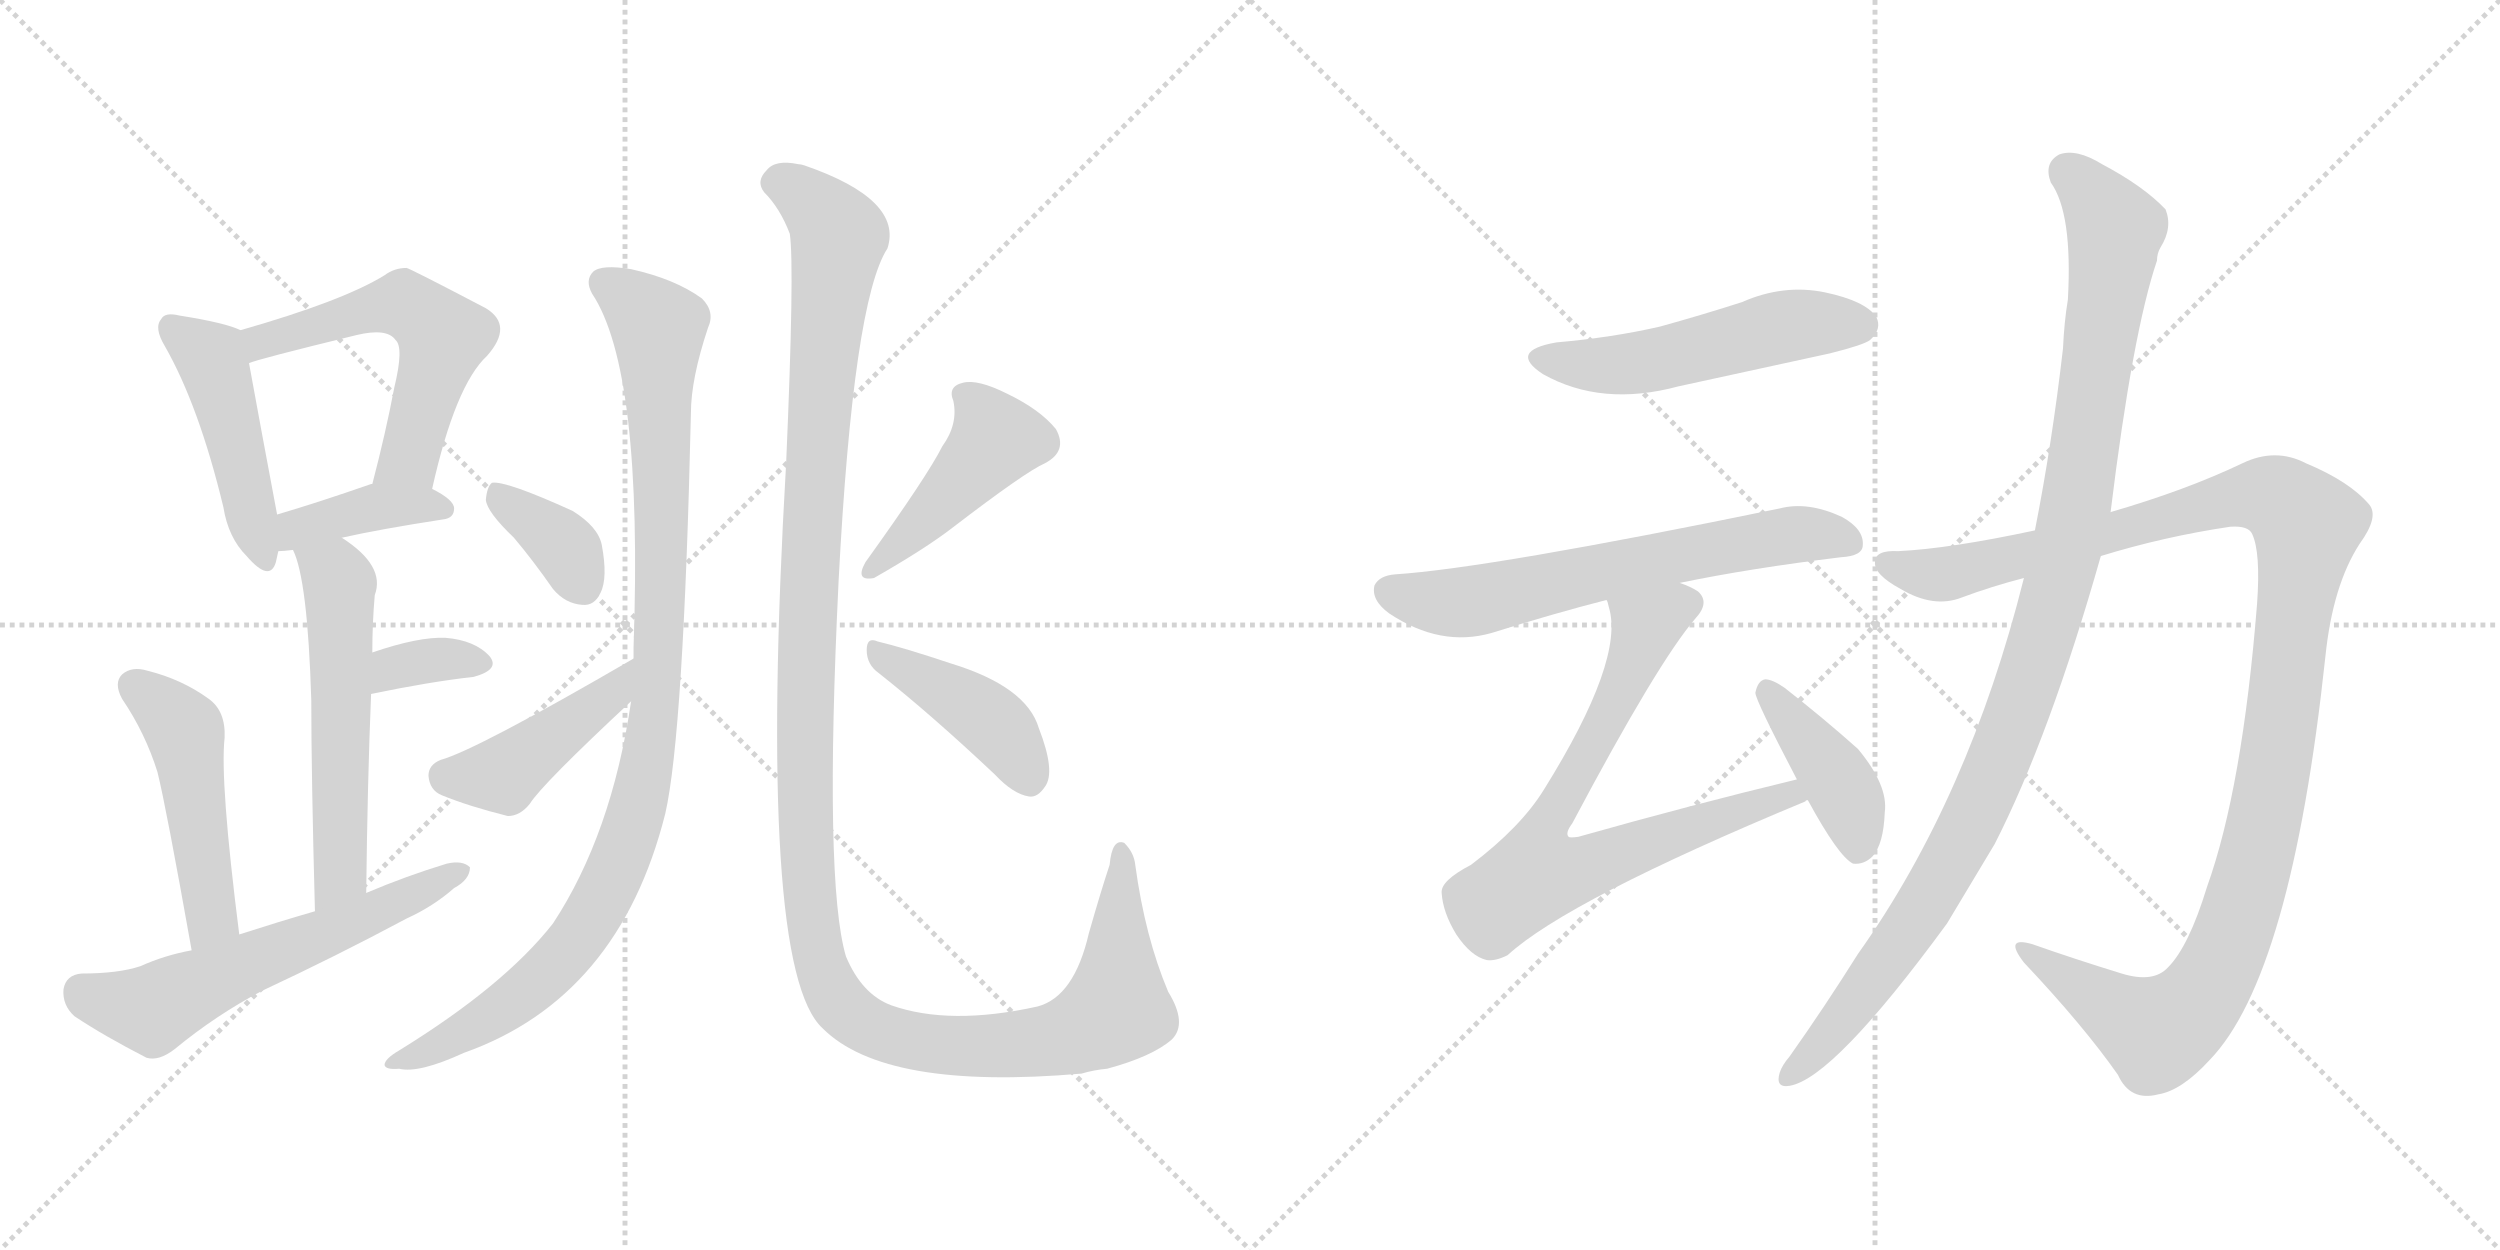 <svg version="1.1" viewBox="0 0 2048 1024" xmlns="http://www.w3.org/2000/svg">
  <g stroke="lightgray" stroke-dasharray="1,1" stroke-width="1" transform="scale(4, 4)">
    <line x1="0" y1="0" x2="256" y2="256"></line>
    <line x1="256" y1="0" x2="0" y2="256"></line>
    <line x1="128" y1="0" x2="128" y2="256"></line>
    <line x1="0" y1="128" x2="256" y2="128"></line>
    <line x1="256" y1="0" x2="512" y2="256"></line>
    <line x1="512" y1="0" x2="256" y2="256"></line>
    <line x1="384" y1="0" x2="384" y2="256"></line>
    <line x1="256" y1="128" x2="512" y2="128"></line>
  </g>
<g transform="scale(1, -1) translate(0, -850)">
   <style type="text/css">
    @keyframes keyframes0 {
      from {
       stroke: black;
       stroke-dashoffset: 463;
       stroke-width: 128;
       }
       60% {
       animation-timing-function: step-end;
       stroke: black;
       stroke-dashoffset: 0;
       stroke-width: 128;
       }
       to {
       stroke: black;
       stroke-width: 1024;
       }
       }
       #make-me-a-hanzi-animation-0 {
         animation: keyframes0 0.627s both;
         animation-delay: 0s;
         animation-timing-function: linear;
       }
    @keyframes keyframes1 {
      from {
       stroke: black;
       stroke-dashoffset: 565;
       stroke-width: 128;
       }
       65% {
       animation-timing-function: step-end;
       stroke: black;
       stroke-dashoffset: 0;
       stroke-width: 128;
       }
       to {
       stroke: black;
       stroke-width: 1024;
       }
       }
       #make-me-a-hanzi-animation-1 {
         animation: keyframes1 0.71s both;
         animation-delay: 0.627s;
         animation-timing-function: linear;
       }
    @keyframes keyframes2 {
      from {
       stroke: black;
       stroke-dashoffset: 392;
       stroke-width: 128;
       }
       56% {
       animation-timing-function: step-end;
       stroke: black;
       stroke-dashoffset: 0;
       stroke-width: 128;
       }
       to {
       stroke: black;
       stroke-width: 1024;
       }
       }
       #make-me-a-hanzi-animation-2 {
         animation: keyframes2 0.569s both;
         animation-delay: 1.337s;
         animation-timing-function: linear;
       }
    @keyframes keyframes3 {
      from {
       stroke: black;
       stroke-dashoffset: 562;
       stroke-width: 128;
       }
       65% {
       animation-timing-function: step-end;
       stroke: black;
       stroke-dashoffset: 0;
       stroke-width: 128;
       }
       to {
       stroke: black;
       stroke-width: 1024;
       }
       }
       #make-me-a-hanzi-animation-3 {
         animation: keyframes3 0.707s both;
         animation-delay: 1.906s;
         animation-timing-function: linear;
       }
    @keyframes keyframes4 {
      from {
       stroke: black;
       stroke-dashoffset: 345;
       stroke-width: 128;
       }
       53% {
       animation-timing-function: step-end;
       stroke: black;
       stroke-dashoffset: 0;
       stroke-width: 128;
       }
       to {
       stroke: black;
       stroke-width: 1024;
       }
       }
       #make-me-a-hanzi-animation-4 {
         animation: keyframes4 0.531s both;
         animation-delay: 2.613s;
         animation-timing-function: linear;
       }
    @keyframes keyframes5 {
      from {
       stroke: black;
       stroke-dashoffset: 486;
       stroke-width: 128;
       }
       61% {
       animation-timing-function: step-end;
       stroke: black;
       stroke-dashoffset: 0;
       stroke-width: 128;
       }
       to {
       stroke: black;
       stroke-width: 1024;
       }
       }
       #make-me-a-hanzi-animation-5 {
         animation: keyframes5 0.646s both;
         animation-delay: 3.144s;
         animation-timing-function: linear;
       }
    @keyframes keyframes6 {
      from {
       stroke: black;
       stroke-dashoffset: 594;
       stroke-width: 128;
       }
       66% {
       animation-timing-function: step-end;
       stroke: black;
       stroke-dashoffset: 0;
       stroke-width: 128;
       }
       to {
       stroke: black;
       stroke-width: 1024;
       }
       }
       #make-me-a-hanzi-animation-6 {
         animation: keyframes6 0.733s both;
         animation-delay: 3.789s;
         animation-timing-function: linear;
       }
    @keyframes keyframes7 {
      from {
       stroke: black;
       stroke-dashoffset: 1013;
       stroke-width: 128;
       }
       77% {
       animation-timing-function: step-end;
       stroke: black;
       stroke-dashoffset: 0;
       stroke-width: 128;
       }
       to {
       stroke: black;
       stroke-width: 1024;
       }
       }
       #make-me-a-hanzi-animation-7 {
         animation: keyframes7 1.074s both;
         animation-delay: 4.523s;
         animation-timing-function: linear;
       }
    @keyframes keyframes8 {
      from {
       stroke: black;
       stroke-dashoffset: 364;
       stroke-width: 128;
       }
       54% {
       animation-timing-function: step-end;
       stroke: black;
       stroke-dashoffset: 0;
       stroke-width: 128;
       }
       to {
       stroke: black;
       stroke-width: 1024;
       }
       }
       #make-me-a-hanzi-animation-8 {
         animation: keyframes8 0.546s both;
         animation-delay: 5.597s;
         animation-timing-function: linear;
       }
    @keyframes keyframes9 {
      from {
       stroke: black;
       stroke-dashoffset: 428;
       stroke-width: 128;
       }
       58% {
       animation-timing-function: step-end;
       stroke: black;
       stroke-dashoffset: 0;
       stroke-width: 128;
       }
       to {
       stroke: black;
       stroke-width: 1024;
       }
       }
       #make-me-a-hanzi-animation-9 {
         animation: keyframes9 0.598s both;
         animation-delay: 6.143s;
         animation-timing-function: linear;
       }
    @keyframes keyframes10 {
      from {
       stroke: black;
       stroke-dashoffset: 1329;
       stroke-width: 128;
       }
       81% {
       animation-timing-function: step-end;
       stroke: black;
       stroke-dashoffset: 0;
       stroke-width: 128;
       }
       to {
       stroke: black;
       stroke-width: 1024;
       }
       }
       #make-me-a-hanzi-animation-10 {
         animation: keyframes10 1.332s both;
         animation-delay: 6.742s;
         animation-timing-function: linear;
       }
    @keyframes keyframes11 {
      from {
       stroke: black;
       stroke-dashoffset: 441;
       stroke-width: 128;
       }
       59% {
       animation-timing-function: step-end;
       stroke: black;
       stroke-dashoffset: 0;
       stroke-width: 128;
       }
       to {
       stroke: black;
       stroke-width: 1024;
       }
       }
       #make-me-a-hanzi-animation-11 {
         animation: keyframes11 0.609s both;
         animation-delay: 8.073s;
         animation-timing-function: linear;
       }
    @keyframes keyframes12 {
      from {
       stroke: black;
       stroke-dashoffset: 420;
       stroke-width: 128;
       }
       58% {
       animation-timing-function: step-end;
       stroke: black;
       stroke-dashoffset: 0;
       stroke-width: 128;
       }
       to {
       stroke: black;
       stroke-width: 1024;
       }
       }
       #make-me-a-hanzi-animation-12 {
         animation: keyframes12 0.592s both;
         animation-delay: 8.682s;
         animation-timing-function: linear;
       }
    @keyframes keyframes13 {
      from {
       stroke: black;
       stroke-dashoffset: 517;
       stroke-width: 128;
       }
       63% {
       animation-timing-function: step-end;
       stroke: black;
       stroke-dashoffset: 0;
       stroke-width: 128;
       }
       to {
       stroke: black;
       stroke-width: 1024;
       }
       }
       #make-me-a-hanzi-animation-13 {
         animation: keyframes13 0.671s both;
         animation-delay: 9.274s;
         animation-timing-function: linear;
       }
    @keyframes keyframes14 {
      from {
       stroke: black;
       stroke-dashoffset: 640;
       stroke-width: 128;
       }
       68% {
       animation-timing-function: step-end;
       stroke: black;
       stroke-dashoffset: 0;
       stroke-width: 128;
       }
       to {
       stroke: black;
       stroke-width: 1024;
       }
       }
       #make-me-a-hanzi-animation-14 {
         animation: keyframes14 0.771s both;
         animation-delay: 9.944s;
         animation-timing-function: linear;
       }
    @keyframes keyframes15 {
      from {
       stroke: black;
       stroke-dashoffset: 748;
       stroke-width: 128;
       }
       71% {
       animation-timing-function: step-end;
       stroke: black;
       stroke-dashoffset: 0;
       stroke-width: 128;
       }
       to {
       stroke: black;
       stroke-width: 1024;
       }
       }
       #make-me-a-hanzi-animation-15 {
         animation: keyframes15 0.859s both;
         animation-delay: 10.715s;
         animation-timing-function: linear;
       }
    @keyframes keyframes16 {
      from {
       stroke: black;
       stroke-dashoffset: 410;
       stroke-width: 128;
       }
       57% {
       animation-timing-function: step-end;
       stroke: black;
       stroke-dashoffset: 0;
       stroke-width: 128;
       }
       to {
       stroke: black;
       stroke-width: 1024;
       }
       }
       #make-me-a-hanzi-animation-16 {
         animation: keyframes16 0.584s both;
         animation-delay: 11.574s;
         animation-timing-function: linear;
       }
    @keyframes keyframes17 {
      from {
       stroke: black;
       stroke-dashoffset: 1189;
       stroke-width: 128;
       }
       79% {
       animation-timing-function: step-end;
       stroke: black;
       stroke-dashoffset: 0;
       stroke-width: 128;
       }
       to {
       stroke: black;
       stroke-width: 1024;
       }
       }
       #make-me-a-hanzi-animation-17 {
         animation: keyframes17 1.218s both;
         animation-delay: 12.158s;
         animation-timing-function: linear;
       }
    @keyframes keyframes18 {
      from {
       stroke: black;
       stroke-dashoffset: 1074;
       stroke-width: 128;
       }
       78% {
       animation-timing-function: step-end;
       stroke: black;
       stroke-dashoffset: 0;
       stroke-width: 128;
       }
       to {
       stroke: black;
       stroke-width: 1024;
       }
       }
       #make-me-a-hanzi-animation-18 {
         animation: keyframes18 1.124s both;
         animation-delay: 13.375s;
         animation-timing-function: linear;
       }
</style>
<path d="M 197.0 579.5 Q 185.0 585.5 147.0 591.5 Q 135.0 594.5 132.0 588.5 Q 126.0 581.5 135.0 566.5 Q 163.0 517.5 183.0 434.5 Q 187.0 409.5 202.0 394.5 Q 221.0 372.5 226.0 389.5 Q 227.0 393.5 228.0 398.5 L 227.0 428.5 Q 214.0 497.5 204.0 552.5 C 199.0 578.5 199.0 578.5 197.0 579.5 Z" fill="lightgray"></path> 
<path d="M 354.0 449.5 Q 373.0 534.5 399.0 558.5 Q 421.0 583.5 398.0 597.5 Q 335.0 630.5 333.0 630.5 Q 323.0 630.5 315.0 624.5 Q 281.0 603.5 197.0 579.5 C 168.0 571.5 175.0 543.5 204.0 552.5 Q 210.0 555.5 292.0 575.5 Q 317.0 581.5 324.0 571.5 Q 331.0 565.5 323.0 532.5 Q 316.0 495.5 305.0 453.5 C 298.0 424.5 347.0 420.5 354.0 449.5 Z" fill="lightgray"></path> 
<path d="M 280.0 409.5 Q 311.0 416.5 363.0 424.5 Q 372.0 425.5 372.0 433.5 Q 372.0 440.5 354.0 449.5 L 305.0 453.5 L 304.0 453.5 Q 261.0 438.5 227.0 428.5 C 198.0 419.5 198.0 397.5 228.0 398.5 Q 232.0 398.5 240.0 399.5 L 280.0 409.5 Z" fill="lightgray"></path> 
<path d="M 300.0 118.5 Q 301.0 208.5 304.0 281.5 L 305.0 315.5 Q 305.0 339.5 307.0 362.5 Q 316.0 386.5 280.0 409.5 C 255.0 426.5 229.0 427.5 240.0 399.5 Q 252.0 375.5 255.0 276.5 Q 255.0 215.5 258.0 103.5 C 259.0 73.5 300.0 88.5 300.0 118.5 Z" fill="lightgray"></path> 
<path d="M 304.0 281.5 Q 352.0 291.5 388.0 295.5 Q 410.0 301.5 401.0 312.5 Q 389.0 325.5 365.0 327.5 Q 343.0 328.5 305.0 315.5 C 277.0 305.5 275.0 275.5 304.0 281.5 Z" fill="lightgray"></path> 
<path d="M 196.0 84.5 Q 180.0 210.5 184.0 245.5 Q 185.0 267.5 171.0 277.5 Q 149.0 293.5 121.0 300.5 Q 108.0 304.5 100.0 297.5 Q 93.0 290.5 100.0 277.5 Q 119.0 249.5 129.0 217.5 Q 136.0 189.5 157.0 71.5 C 162.0 41.5 200.0 54.5 196.0 84.5 Z" fill="lightgray"></path> 
<path d="M 157.0 71.5 Q 135.0 67.5 115.0 58.5 Q 97.0 52.5 67.0 52.5 Q 54.0 51.5 52.0 39.5 Q 51.0 26.5 61.0 17.5 Q 85.0 1.5 120.0 -16.5 Q 130.0 -19.5 143.0 -9.5 Q 177.0 18.5 215.0 38.5 Q 275.0 66.5 333.0 97.5 Q 355.0 107.5 372.0 122.5 Q 385.0 129.5 385.0 139.5 Q 379.0 145.5 366.0 142.5 Q 333.0 132.5 300.0 118.5 L 258.0 103.5 Q 227.0 94.5 196.0 84.5 L 157.0 71.5 Z" fill="lightgray"></path> 
<path d="M 517.0 275.5 Q 501.0 166.5 453.0 93.5 Q 413.0 42.5 327.0 -10.5 Q 315.0 -17.5 315.0 -22.5 Q 316.0 -26.5 327.0 -25.5 Q 343.0 -29.5 380.0 -12.5 Q 507.0 32.5 545.0 183.5 Q 560.0 249.5 566.0 511.5 Q 566.0 539.5 580.0 581.5 Q 586.0 594.5 575.0 605.5 Q 553.0 621.5 517.0 629.5 Q 493.0 633.5 486.0 627.5 Q 479.0 620.5 485.0 609.5 Q 527.0 546.5 519.0 319.5 Q 519.0 316.5 519.0 310.5 L 517.0 275.5 Z" fill="lightgray"></path> 
<path d="M 421.0 409.5 Q 437.0 390.5 453.0 367.5 Q 463.0 355.5 477.0 354.5 Q 487.0 353.5 492.0 364.5 Q 498.0 376.5 493.0 403.5 Q 490.0 418.5 469.0 431.5 Q 414.0 456.5 403.0 454.5 Q 399.0 451.5 398.0 440.5 Q 399.0 430.5 421.0 409.5 Z" fill="lightgray"></path> 
<path d="M 519.0 310.5 Q 390.0 235.5 361.0 227.5 Q 351.0 223.5 351.0 214.5 Q 352.0 202.5 362.0 198.5 Q 384.0 189.5 416.0 181.5 Q 426.0 181.5 434.0 191.5 Q 444.0 207.5 517.0 275.5 C 539.0 295.5 545.0 325.5 519.0 310.5 Z" fill="lightgray"></path> 
<path d="M 960.0 -1.5 Q 973.0 11.5 957.0 37.5 Q 938.0 82.5 930.0 141.5 Q 929.0 151.5 921.0 159.5 Q 911.0 163.5 909.0 141.5 Q 902.0 120.5 892.0 85.5 Q 880.0 33.5 850.0 25.5 Q 778.0 9.5 730.0 26.5 Q 706.0 35.5 693.0 66.5 Q 675.0 127.5 687.0 374.5 Q 699.0 603.5 727.0 646.5 Q 740.0 686.5 659.0 714.5 Q 656.0 715.5 654.0 715.5 Q 635.0 719.5 628.0 710.5 Q 619.0 701.5 626.0 692.5 Q 639.0 679.5 647.0 658.5 Q 651.0 631.5 644.0 470.5 Q 620.0 56.5 674.0 7.5 Q 725.0 -43.5 886.0 -29.5 Q 896.0 -26.5 907.0 -25.5 Q 944.0 -15.5 960.0 -1.5 Z" fill="lightgray"></path> 
<path d="M 772.0 484.5 Q 760.0 460.5 709.0 389.5 Q 700.0 373.5 716.0 376.5 Q 758.0 400.5 780.0 417.5 Q 840.0 463.5 856.0 470.5 Q 875.0 480.5 865.0 498.5 Q 852.0 514.5 825.0 527.5 Q 801.0 539.5 789.0 536.5 Q 776.0 533.5 781.0 521.5 Q 785.0 502.5 772.0 484.5 Z" fill="lightgray"></path> 
<path d="M 720.0 298.5 Q 763.0 264.5 815.0 215.5 Q 830.0 199.5 843.0 197.5 Q 850.0 196.5 856.0 205.5 Q 865.0 217.5 851.0 253.5 Q 841.0 287.5 779.0 306.5 Q 740.0 319.5 719.0 324.5 Q 710.0 328.5 710.0 317.5 Q 710.0 305.5 720.0 298.5 Z" fill="lightgray"></path> 
<path d="M 1275.0 569.5 Q 1235.0 562.5 1264.0 543.5 Q 1312.0 516.5 1375.0 533.5 L 1499.0 560.5 Q 1527.0 567.5 1532.0 571.5 Q 1542.0 580.5 1537.0 590.5 Q 1528.0 603.5 1495.0 610.5 Q 1461.0 617.5 1427.0 602.5 Q 1396.0 592.5 1360.0 582.5 Q 1321.0 573.5 1275.0 569.5 Z" fill="lightgray"></path> 
<path d="M 1376.0 372.5 Q 1434.0 384.5 1508.0 393.5 Q 1526.0 394.5 1526.0 403.5 Q 1527.0 416.5 1509.0 426.5 Q 1481.0 439.5 1458.0 433.5 Q 1220.0 384.5 1143.0 379.5 Q 1130.0 378.5 1126.0 370.5 Q 1123.0 358.5 1138.0 347.5 Q 1180.0 319.5 1222.0 331.5 Q 1273.0 347.5 1316.0 358.5 L 1376.0 372.5 Z" fill="lightgray"></path> 
<path d="M 1472.0 211.5 Q 1385.0 190.5 1293.0 164.5 Q 1286.0 163.5 1285.0 164.5 Q 1282.0 167.5 1288.0 175.5 Q 1358.0 307.5 1389.0 343.5 Q 1401.0 356.5 1391.0 365.5 Q 1385.0 369.5 1376.0 372.5 C 1349.0 385.5 1309.0 387.5 1316.0 358.5 Q 1317.0 357.5 1318.0 352.5 Q 1331.0 309.5 1265.0 203.5 Q 1246.0 172.5 1205.0 141.5 Q 1180.0 128.5 1181.0 118.5 Q 1182.0 102.5 1193.0 84.5 Q 1205.0 66.5 1218.0 63.5 Q 1225.0 62.5 1235.0 67.5 Q 1284.0 112.5 1479.0 193.5 Q 1479.0 194.5 1481.0 194.5 C 1509.0 206.5 1501.0 218.5 1472.0 211.5 Z" fill="lightgray"></path> 
<path d="M 1481.0 194.5 Q 1506.0 148.5 1518.0 142.5 Q 1527.0 141.5 1534.0 148.5 Q 1543.0 158.5 1544.0 184.5 Q 1547.0 206.5 1522.0 236.5 Q 1494.0 261.5 1462.0 286.5 Q 1452.0 293.5 1446.0 293.5 Q 1440.0 292.5 1438.0 282.5 Q 1438.0 276.5 1472.0 211.5 L 1481.0 194.5 Z" fill="lightgray"></path> 
<path d="M 1721.0 394.5 Q 1773.0 410.5 1827.0 418.5 Q 1842.0 419.5 1845.0 412.5 Q 1852.0 397.5 1849.0 355.5 Q 1837.0 204.5 1808.0 123.5 Q 1793.0 74.5 1776.0 57.5 Q 1764.0 44.5 1738.0 52.5 Q 1699.0 64.5 1665.0 76.5 Q 1641.0 83.5 1658.0 61.5 Q 1707.0 9.5 1735.0 -30.5 Q 1745.0 -52.5 1768.0 -46.5 Q 1787.0 -43.5 1810.0 -18.5 Q 1877.0 50.5 1905.0 312.5 Q 1911.0 370.5 1933.0 404.5 Q 1949.0 426.5 1941.0 436.5 Q 1925.0 455.5 1889.0 470.5 Q 1864.0 483.5 1837.0 470.5 Q 1791.0 448.5 1729.0 430.5 L 1667.0 415.5 Q 1597.0 400.5 1555.0 398.5 Q 1536.0 399.5 1536.0 389.5 Q 1535.0 379.5 1557.0 367.5 Q 1584.0 351.5 1607.0 360.5 Q 1631.0 369.5 1658.0 376.5 L 1721.0 394.5 Z" fill="lightgray"></path> 
<path d="M 1658.0 376.5 Q 1613.0 196.5 1522.0 68.5 Q 1495.0 25.5 1466.0 -15.5 Q 1460.0 -22.5 1458.0 -28.5 Q 1454.0 -41.5 1466.0 -39.5 Q 1502.0 -33.5 1595.0 93.5 L 1634.0 158.5 Q 1679.0 246.5 1721.0 394.5 L 1729.0 430.5 Q 1747.0 577.5 1767.0 636.5 Q 1767.0 642.5 1770.0 647.5 Q 1780.0 663.5 1774.0 678.5 Q 1756.0 697.5 1722.0 715.5 Q 1701.0 728.5 1687.0 723.5 Q 1674.0 716.5 1680.0 700.5 Q 1698.0 675.5 1694.0 604.5 Q 1691.0 586.5 1690.0 564.5 Q 1681.0 486.5 1667.0 415.5 L 1658.0 376.5 Z" fill="lightgray"></path> 
      <clipPath id="make-me-a-hanzi-clip-0">
      <path d="M 197.0 579.5 Q 185.0 585.5 147.0 591.5 Q 135.0 594.5 132.0 588.5 Q 126.0 581.5 135.0 566.5 Q 163.0 517.5 183.0 434.5 Q 187.0 409.5 202.0 394.5 Q 221.0 372.5 226.0 389.5 Q 227.0 393.5 228.0 398.5 L 227.0 428.5 Q 214.0 497.5 204.0 552.5 C 199.0 578.5 199.0 578.5 197.0 579.5 Z" fill="lightgray"></path>
      </clipPath>
      <path clip-path="url(#make-me-a-hanzi-clip-0)" d="M 141.0 581.5 L 175.0 552.5 L 214.0 394.5 " fill="none" id="make-me-a-hanzi-animation-0" stroke-dasharray="335 670" stroke-linecap="round"></path>

      <clipPath id="make-me-a-hanzi-clip-1">
      <path d="M 354.0 449.5 Q 373.0 534.5 399.0 558.5 Q 421.0 583.5 398.0 597.5 Q 335.0 630.5 333.0 630.5 Q 323.0 630.5 315.0 624.5 Q 281.0 603.5 197.0 579.5 C 168.0 571.5 175.0 543.5 204.0 552.5 Q 210.0 555.5 292.0 575.5 Q 317.0 581.5 324.0 571.5 Q 331.0 565.5 323.0 532.5 Q 316.0 495.5 305.0 453.5 C 298.0 424.5 347.0 420.5 354.0 449.5 Z" fill="lightgray"></path>
      </clipPath>
      <path clip-path="url(#make-me-a-hanzi-clip-1)" d="M 204.0 559.5 L 214.0 570.5 L 309.0 598.5 L 330.0 601.5 L 352.0 586.5 L 363.0 574.5 L 362.0 566.5 L 335.0 474.5 L 312.0 459.5 " fill="none" id="make-me-a-hanzi-animation-1" stroke-dasharray="437 874" stroke-linecap="round"></path>

      <clipPath id="make-me-a-hanzi-clip-2">
      <path d="M 280.0 409.5 Q 311.0 416.5 363.0 424.5 Q 372.0 425.5 372.0 433.5 Q 372.0 440.5 354.0 449.5 L 305.0 453.5 L 304.0 453.5 Q 261.0 438.5 227.0 428.5 C 198.0 419.5 198.0 397.5 228.0 398.5 Q 232.0 398.5 240.0 399.5 L 280.0 409.5 Z" fill="lightgray"></path>
      </clipPath>
      <path clip-path="url(#make-me-a-hanzi-clip-2)" d="M 233.0 406.5 L 249.0 419.5 L 303.0 433.5 L 363.0 433.5 " fill="none" id="make-me-a-hanzi-animation-2" stroke-dasharray="264 528" stroke-linecap="round"></path>

      <clipPath id="make-me-a-hanzi-clip-3">
      <path d="M 300.0 118.5 Q 301.0 208.5 304.0 281.5 L 305.0 315.5 Q 305.0 339.5 307.0 362.5 Q 316.0 386.5 280.0 409.5 C 255.0 426.5 229.0 427.5 240.0 399.5 Q 252.0 375.5 255.0 276.5 Q 255.0 215.5 258.0 103.5 C 259.0 73.5 300.0 88.5 300.0 118.5 Z" fill="lightgray"></path>
      </clipPath>
      <path clip-path="url(#make-me-a-hanzi-clip-3)" d="M 247.0 398.5 L 274.0 379.5 L 279.0 356.5 L 279.0 142.5 L 274.0 124.5 L 262.0 113.5 " fill="none" id="make-me-a-hanzi-animation-3" stroke-dasharray="434 868" stroke-linecap="round"></path>

      <clipPath id="make-me-a-hanzi-clip-4">
      <path d="M 304.0 281.5 Q 352.0 291.5 388.0 295.5 Q 410.0 301.5 401.0 312.5 Q 389.0 325.5 365.0 327.5 Q 343.0 328.5 305.0 315.5 C 277.0 305.5 275.0 275.5 304.0 281.5 Z" fill="lightgray"></path>
      </clipPath>
      <path clip-path="url(#make-me-a-hanzi-clip-4)" d="M 311.0 286.5 L 317.0 298.5 L 335.0 306.5 L 391.0 306.5 " fill="none" id="make-me-a-hanzi-animation-4" stroke-dasharray="217 434" stroke-linecap="round"></path>

      <clipPath id="make-me-a-hanzi-clip-5">
      <path d="M 196.0 84.5 Q 180.0 210.5 184.0 245.5 Q 185.0 267.5 171.0 277.5 Q 149.0 293.5 121.0 300.5 Q 108.0 304.5 100.0 297.5 Q 93.0 290.5 100.0 277.5 Q 119.0 249.5 129.0 217.5 Q 136.0 189.5 157.0 71.5 C 162.0 41.5 200.0 54.5 196.0 84.5 Z" fill="lightgray"></path>
      </clipPath>
      <path clip-path="url(#make-me-a-hanzi-clip-5)" d="M 110.0 288.5 L 148.0 255.5 L 153.0 244.5 L 174.0 99.5 L 160.0 83.5 " fill="none" id="make-me-a-hanzi-animation-5" stroke-dasharray="358 716" stroke-linecap="round"></path>

      <clipPath id="make-me-a-hanzi-clip-6">
      <path d="M 157.0 71.5 Q 135.0 67.5 115.0 58.5 Q 97.0 52.5 67.0 52.5 Q 54.0 51.5 52.0 39.5 Q 51.0 26.5 61.0 17.5 Q 85.0 1.5 120.0 -16.5 Q 130.0 -19.5 143.0 -9.5 Q 177.0 18.5 215.0 38.5 Q 275.0 66.5 333.0 97.5 Q 355.0 107.5 372.0 122.5 Q 385.0 129.5 385.0 139.5 Q 379.0 145.5 366.0 142.5 Q 333.0 132.5 300.0 118.5 L 258.0 103.5 Q 227.0 94.5 196.0 84.5 L 157.0 71.5 Z" fill="lightgray"></path>
      </clipPath>
      <path clip-path="url(#make-me-a-hanzi-clip-6)" d="M 67.0 37.5 L 125.0 22.5 L 379.0 136.5 " fill="none" id="make-me-a-hanzi-animation-6" stroke-dasharray="466 932" stroke-linecap="round"></path>

      <clipPath id="make-me-a-hanzi-clip-7">
      <path d="M 517.0 275.5 Q 501.0 166.5 453.0 93.5 Q 413.0 42.5 327.0 -10.5 Q 315.0 -17.5 315.0 -22.5 Q 316.0 -26.5 327.0 -25.5 Q 343.0 -29.5 380.0 -12.5 Q 507.0 32.5 545.0 183.5 Q 560.0 249.5 566.0 511.5 Q 566.0 539.5 580.0 581.5 Q 586.0 594.5 575.0 605.5 Q 553.0 621.5 517.0 629.5 Q 493.0 633.5 486.0 627.5 Q 479.0 620.5 485.0 609.5 Q 527.0 546.5 519.0 319.5 Q 519.0 316.5 519.0 310.5 L 517.0 275.5 Z" fill="lightgray"></path>
      </clipPath>
      <path clip-path="url(#make-me-a-hanzi-clip-7)" d="M 495.0 618.5 L 531.0 591.5 L 539.0 581.5 L 540.0 566.5 L 539.0 299.5 L 523.0 191.5 L 491.0 108.5 L 458.0 63.5 L 406.0 19.5 L 321.0 -22.5 " fill="none" id="make-me-a-hanzi-animation-7" stroke-dasharray="885 1770" stroke-linecap="round"></path>

      <clipPath id="make-me-a-hanzi-clip-8">
      <path d="M 421.0 409.5 Q 437.0 390.5 453.0 367.5 Q 463.0 355.5 477.0 354.5 Q 487.0 353.5 492.0 364.5 Q 498.0 376.5 493.0 403.5 Q 490.0 418.5 469.0 431.5 Q 414.0 456.5 403.0 454.5 Q 399.0 451.5 398.0 440.5 Q 399.0 430.5 421.0 409.5 Z" fill="lightgray"></path>
      </clipPath>
      <path clip-path="url(#make-me-a-hanzi-clip-8)" d="M 406.0 445.5 L 459.0 405.5 L 478.0 368.5 " fill="none" id="make-me-a-hanzi-animation-8" stroke-dasharray="236 472" stroke-linecap="round"></path>

      <clipPath id="make-me-a-hanzi-clip-9">
      <path d="M 519.0 310.5 Q 390.0 235.5 361.0 227.5 Q 351.0 223.5 351.0 214.5 Q 352.0 202.5 362.0 198.5 Q 384.0 189.5 416.0 181.5 Q 426.0 181.5 434.0 191.5 Q 444.0 207.5 517.0 275.5 C 539.0 295.5 545.0 325.5 519.0 310.5 Z" fill="lightgray"></path>
      </clipPath>
      <path clip-path="url(#make-me-a-hanzi-clip-9)" d="M 365.0 214.5 L 411.0 215.5 L 502.0 282.5 L 508.0 293.5 " fill="none" id="make-me-a-hanzi-animation-9" stroke-dasharray="300 600" stroke-linecap="round"></path>

      <clipPath id="make-me-a-hanzi-clip-10">
      <path d="M 960.0 -1.5 Q 973.0 11.5 957.0 37.5 Q 938.0 82.5 930.0 141.5 Q 929.0 151.5 921.0 159.5 Q 911.0 163.5 909.0 141.5 Q 902.0 120.5 892.0 85.5 Q 880.0 33.5 850.0 25.5 Q 778.0 9.5 730.0 26.5 Q 706.0 35.5 693.0 66.5 Q 675.0 127.5 687.0 374.5 Q 699.0 603.5 727.0 646.5 Q 740.0 686.5 659.0 714.5 Q 656.0 715.5 654.0 715.5 Q 635.0 719.5 628.0 710.5 Q 619.0 701.5 626.0 692.5 Q 639.0 679.5 647.0 658.5 Q 651.0 631.5 644.0 470.5 Q 620.0 56.5 674.0 7.5 Q 725.0 -43.5 886.0 -29.5 Q 896.0 -26.5 907.0 -25.5 Q 944.0 -15.5 960.0 -1.5 Z" fill="lightgray"></path>
      </clipPath>
      <path clip-path="url(#make-me-a-hanzi-clip-10)" d="M 635.0 700.5 L 661.0 688.5 L 687.0 656.5 L 670.0 507.5 L 659.0 302.5 L 664.0 106.5 L 680.0 40.5 L 707.0 11.5 L 764.0 -5.5 L 852.0 -4.5 L 896.0 10.5 L 916.0 28.5 L 919.0 151.5 " fill="none" id="make-me-a-hanzi-animation-10" stroke-dasharray="1201 2402" stroke-linecap="round"></path>

      <clipPath id="make-me-a-hanzi-clip-11">
      <path d="M 772.0 484.5 Q 760.0 460.5 709.0 389.5 Q 700.0 373.5 716.0 376.5 Q 758.0 400.5 780.0 417.5 Q 840.0 463.5 856.0 470.5 Q 875.0 480.5 865.0 498.5 Q 852.0 514.5 825.0 527.5 Q 801.0 539.5 789.0 536.5 Q 776.0 533.5 781.0 521.5 Q 785.0 502.5 772.0 484.5 Z" fill="lightgray"></path>
      </clipPath>
      <path clip-path="url(#make-me-a-hanzi-clip-11)" d="M 789.0 526.5 L 808.0 507.5 L 814.0 487.5 L 720.0 387.5 " fill="none" id="make-me-a-hanzi-animation-11" stroke-dasharray="313 626" stroke-linecap="round"></path>

      <clipPath id="make-me-a-hanzi-clip-12">
      <path d="M 720.0 298.5 Q 763.0 264.5 815.0 215.5 Q 830.0 199.5 843.0 197.5 Q 850.0 196.5 856.0 205.5 Q 865.0 217.5 851.0 253.5 Q 841.0 287.5 779.0 306.5 Q 740.0 319.5 719.0 324.5 Q 710.0 328.5 710.0 317.5 Q 710.0 305.5 720.0 298.5 Z" fill="lightgray"></path>
      </clipPath>
      <path clip-path="url(#make-me-a-hanzi-clip-12)" d="M 720.0 314.5 L 806.0 263.5 L 823.0 247.5 L 843.0 212.5 " fill="none" id="make-me-a-hanzi-animation-12" stroke-dasharray="292 584" stroke-linecap="round"></path>

      <clipPath id="make-me-a-hanzi-clip-13">
      <path d="M 1275.0 569.5 Q 1235.0 562.5 1264.0 543.5 Q 1312.0 516.5 1375.0 533.5 L 1499.0 560.5 Q 1527.0 567.5 1532.0 571.5 Q 1542.0 580.5 1537.0 590.5 Q 1528.0 603.5 1495.0 610.5 Q 1461.0 617.5 1427.0 602.5 Q 1396.0 592.5 1360.0 582.5 Q 1321.0 573.5 1275.0 569.5 Z" fill="lightgray"></path>
      </clipPath>
      <path clip-path="url(#make-me-a-hanzi-clip-13)" d="M 1267.0 557.5 L 1330.0 551.5 L 1464.0 583.5 L 1524.0 583.5 " fill="none" id="make-me-a-hanzi-animation-13" stroke-dasharray="389 778" stroke-linecap="round"></path>

      <clipPath id="make-me-a-hanzi-clip-14">
      <path d="M 1376.0 372.5 Q 1434.0 384.5 1508.0 393.5 Q 1526.0 394.5 1526.0 403.5 Q 1527.0 416.5 1509.0 426.5 Q 1481.0 439.5 1458.0 433.5 Q 1220.0 384.5 1143.0 379.5 Q 1130.0 378.5 1126.0 370.5 Q 1123.0 358.5 1138.0 347.5 Q 1180.0 319.5 1222.0 331.5 Q 1273.0 347.5 1316.0 358.5 L 1376.0 372.5 Z" fill="lightgray"></path>
      </clipPath>
      <path clip-path="url(#make-me-a-hanzi-clip-14)" d="M 1137.0 365.5 L 1200.0 356.5 L 1427.0 406.5 L 1475.0 412.5 L 1514.0 406.5 " fill="none" id="make-me-a-hanzi-animation-14" stroke-dasharray="512 1024" stroke-linecap="round"></path>

      <clipPath id="make-me-a-hanzi-clip-15">
      <path d="M 1472.0 211.5 Q 1385.0 190.5 1293.0 164.5 Q 1286.0 163.5 1285.0 164.5 Q 1282.0 167.5 1288.0 175.5 Q 1358.0 307.5 1389.0 343.5 Q 1401.0 356.5 1391.0 365.5 Q 1385.0 369.5 1376.0 372.5 C 1349.0 385.5 1309.0 387.5 1316.0 358.5 Q 1317.0 357.5 1318.0 352.5 Q 1331.0 309.5 1265.0 203.5 Q 1246.0 172.5 1205.0 141.5 Q 1180.0 128.5 1181.0 118.5 Q 1182.0 102.5 1193.0 84.5 Q 1205.0 66.5 1218.0 63.5 Q 1225.0 62.5 1235.0 67.5 Q 1284.0 112.5 1479.0 193.5 Q 1479.0 194.5 1481.0 194.5 C 1509.0 206.5 1501.0 218.5 1472.0 211.5 Z" fill="lightgray"></path>
      </clipPath>
      <path clip-path="url(#make-me-a-hanzi-clip-15)" d="M 1382.0 355.5 L 1348.0 336.5 L 1325.0 278.5 L 1262.0 162.5 L 1259.0 133.5 L 1289.0 136.5 L 1453.0 196.5 L 1478.0 198.5 " fill="none" id="make-me-a-hanzi-animation-15" stroke-dasharray="620 1240" stroke-linecap="round"></path>

      <clipPath id="make-me-a-hanzi-clip-16">
      <path d="M 1481.0 194.5 Q 1506.0 148.5 1518.0 142.5 Q 1527.0 141.5 1534.0 148.5 Q 1543.0 158.5 1544.0 184.5 Q 1547.0 206.5 1522.0 236.5 Q 1494.0 261.5 1462.0 286.5 Q 1452.0 293.5 1446.0 293.5 Q 1440.0 292.5 1438.0 282.5 Q 1438.0 276.5 1472.0 211.5 L 1481.0 194.5 Z" fill="lightgray"></path>
      </clipPath>
      <path clip-path="url(#make-me-a-hanzi-clip-16)" d="M 1447.0 284.5 L 1505.0 212.5 L 1519.0 179.5 L 1521.0 153.5 " fill="none" id="make-me-a-hanzi-animation-16" stroke-dasharray="282 564" stroke-linecap="round"></path>

      <clipPath id="make-me-a-hanzi-clip-17">
      <path d="M 1721.0 394.5 Q 1773.0 410.5 1827.0 418.5 Q 1842.0 419.5 1845.0 412.5 Q 1852.0 397.5 1849.0 355.5 Q 1837.0 204.5 1808.0 123.5 Q 1793.0 74.5 1776.0 57.5 Q 1764.0 44.5 1738.0 52.5 Q 1699.0 64.5 1665.0 76.5 Q 1641.0 83.5 1658.0 61.5 Q 1707.0 9.5 1735.0 -30.5 Q 1745.0 -52.5 1768.0 -46.5 Q 1787.0 -43.5 1810.0 -18.5 Q 1877.0 50.5 1905.0 312.5 Q 1911.0 370.5 1933.0 404.5 Q 1949.0 426.5 1941.0 436.5 Q 1925.0 455.5 1889.0 470.5 Q 1864.0 483.5 1837.0 470.5 Q 1791.0 448.5 1729.0 430.5 L 1667.0 415.5 Q 1597.0 400.5 1555.0 398.5 Q 1536.0 399.5 1536.0 389.5 Q 1535.0 379.5 1557.0 367.5 Q 1584.0 351.5 1607.0 360.5 Q 1631.0 369.5 1658.0 376.5 L 1721.0 394.5 Z" fill="lightgray"></path>
      </clipPath>
      <path clip-path="url(#make-me-a-hanzi-clip-17)" d="M 1546.0 387.5 L 1596.0 380.5 L 1842.0 444.5 L 1870.0 439.5 L 1890.0 420.5 L 1860.0 198.5 L 1844.0 129.5 L 1807.0 38.5 L 1787.0 16.5 L 1766.0 5.5 L 1658.0 70.5 " fill="none" id="make-me-a-hanzi-animation-17" stroke-dasharray="1061 2122" stroke-linecap="round"></path>

      <clipPath id="make-me-a-hanzi-clip-18">
      <path d="M 1658.0 376.5 Q 1613.0 196.5 1522.0 68.5 Q 1495.0 25.5 1466.0 -15.5 Q 1460.0 -22.5 1458.0 -28.5 Q 1454.0 -41.5 1466.0 -39.5 Q 1502.0 -33.5 1595.0 93.5 L 1634.0 158.5 Q 1679.0 246.5 1721.0 394.5 L 1729.0 430.5 Q 1747.0 577.5 1767.0 636.5 Q 1767.0 642.5 1770.0 647.5 Q 1780.0 663.5 1774.0 678.5 Q 1756.0 697.5 1722.0 715.5 Q 1701.0 728.5 1687.0 723.5 Q 1674.0 716.5 1680.0 700.5 Q 1698.0 675.5 1694.0 604.5 Q 1691.0 586.5 1690.0 564.5 Q 1681.0 486.5 1667.0 415.5 L 1658.0 376.5 Z" fill="lightgray"></path>
      </clipPath>
      <path clip-path="url(#make-me-a-hanzi-clip-18)" d="M 1694.0 708.5 L 1733.0 662.5 L 1702.0 444.5 L 1677.0 340.5 L 1620.0 186.5 L 1570.0 96.5 L 1509.0 14.5 L 1467.0 -30.5 " fill="none" id="make-me-a-hanzi-animation-18" stroke-dasharray="946 1892" stroke-linecap="round"></path>

</g>
</svg>
